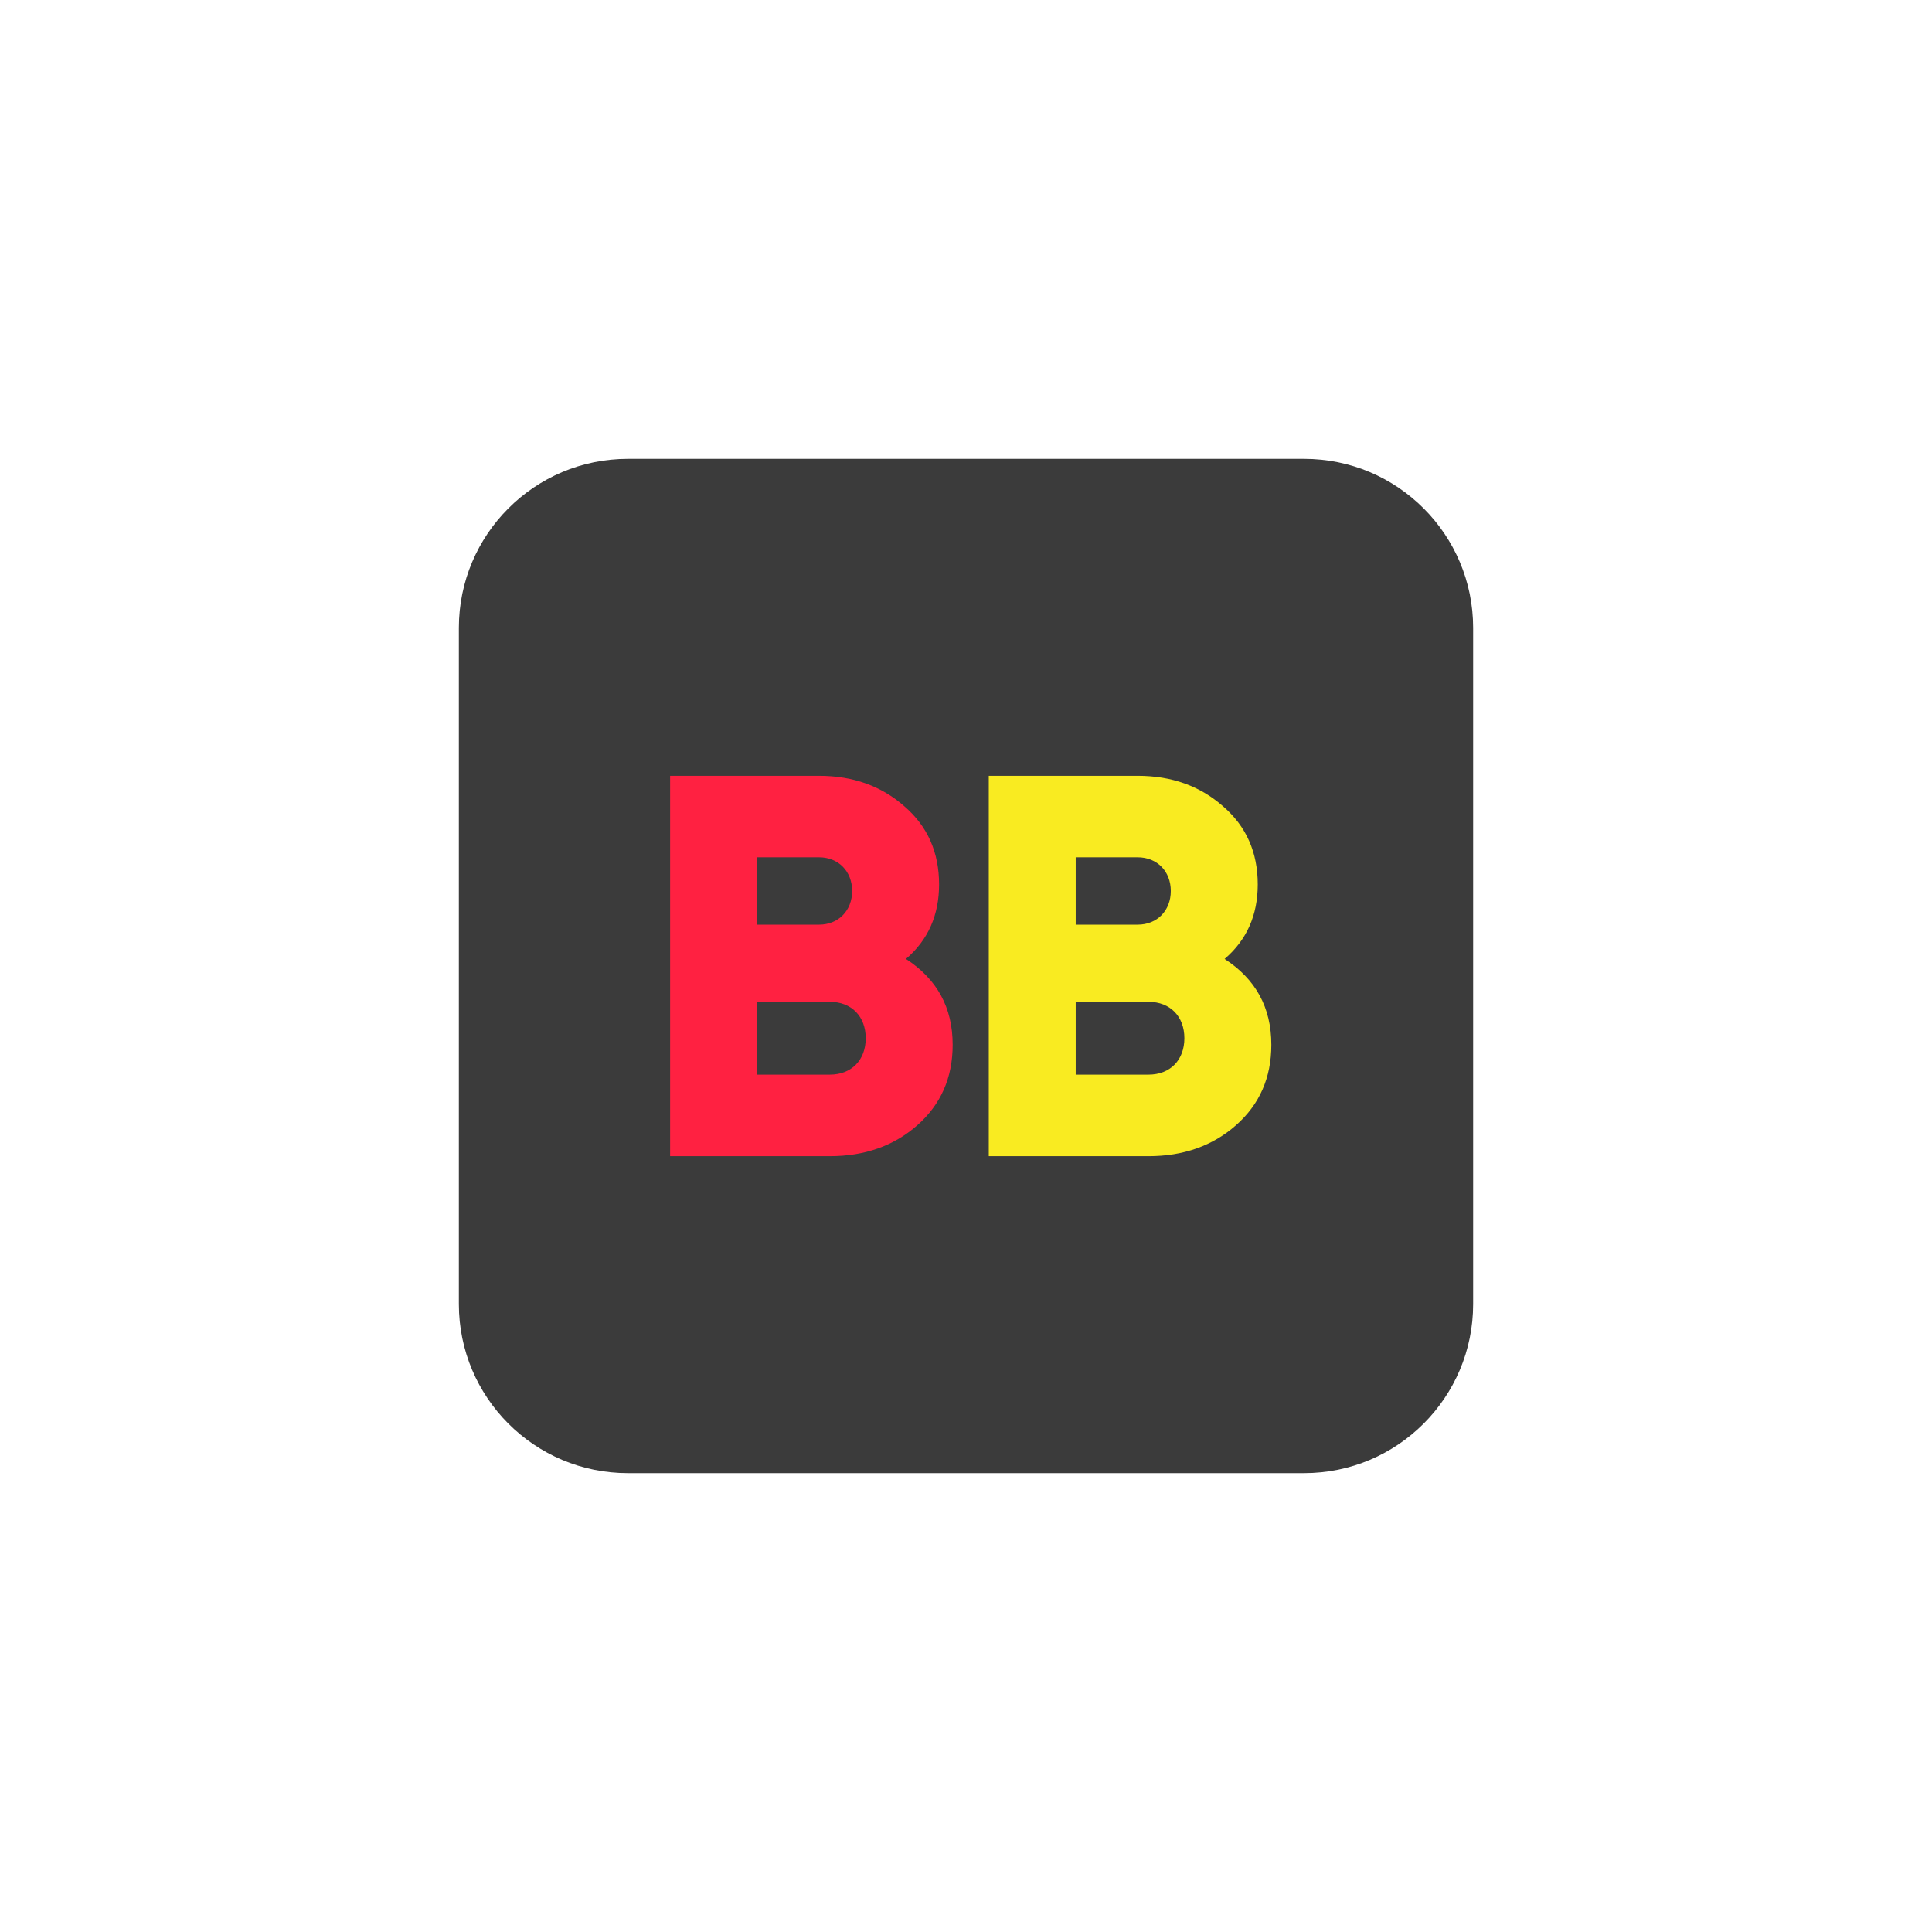 <svg width="160" height="160" viewBox="0 0 160 160" fill="none" xmlns="http://www.w3.org/2000/svg">
<g opacity="0.87">
<path d="M38 52C38 44.268 44.268 38 52 38H108C115.732 38 122 44.268 122 52V108C122 115.732 115.732 122 108 122H52C44.268 122 38 115.732 38 108V52Z" fill="#1E1E1E"/>
<path fill-rule="evenodd" clip-rule="evenodd" d="M78.896 86.525C78.896 83.42 77.591 81.08 75.026 79.415C76.871 77.84 77.771 75.77 77.771 73.25C77.771 70.595 76.826 68.435 74.891 66.77C73.001 65.105 70.661 64.25 67.826 64.25H55.496V95.75H68.726C71.606 95.75 74.036 94.895 75.971 93.185C77.906 91.475 78.896 89.27 78.896 86.525ZM62.696 70.997H67.826C69.446 70.997 70.571 72.167 70.571 73.787C70.571 75.407 69.446 76.577 67.826 76.577H62.696V70.997ZM62.696 88.997H68.726C70.526 88.997 71.696 87.782 71.696 85.982C71.696 84.182 70.526 82.967 68.726 82.967H62.696V88.997Z" fill="#FF0025"/>
<path fill-rule="evenodd" clip-rule="evenodd" d="M105.287 86.525C105.287 83.42 103.982 81.08 101.417 79.415C103.262 77.84 104.162 75.77 104.162 73.25C104.162 70.595 103.217 68.435 101.282 66.77C99.392 65.105 97.052 64.25 94.217 64.25H81.887V95.75H95.117C97.997 95.75 100.427 94.895 102.362 93.185C104.297 91.475 105.287 89.27 105.287 86.525ZM89.086 70.997H94.216C95.836 70.997 96.961 72.167 96.961 73.787C96.961 75.407 95.836 76.577 94.216 76.577H89.086V70.997ZM89.086 88.997H95.116C96.916 88.997 98.086 87.782 98.086 85.982C98.086 84.182 96.916 82.967 95.116 82.967H89.086V88.997Z" fill="#F8E800"/>
</g>
</svg>

